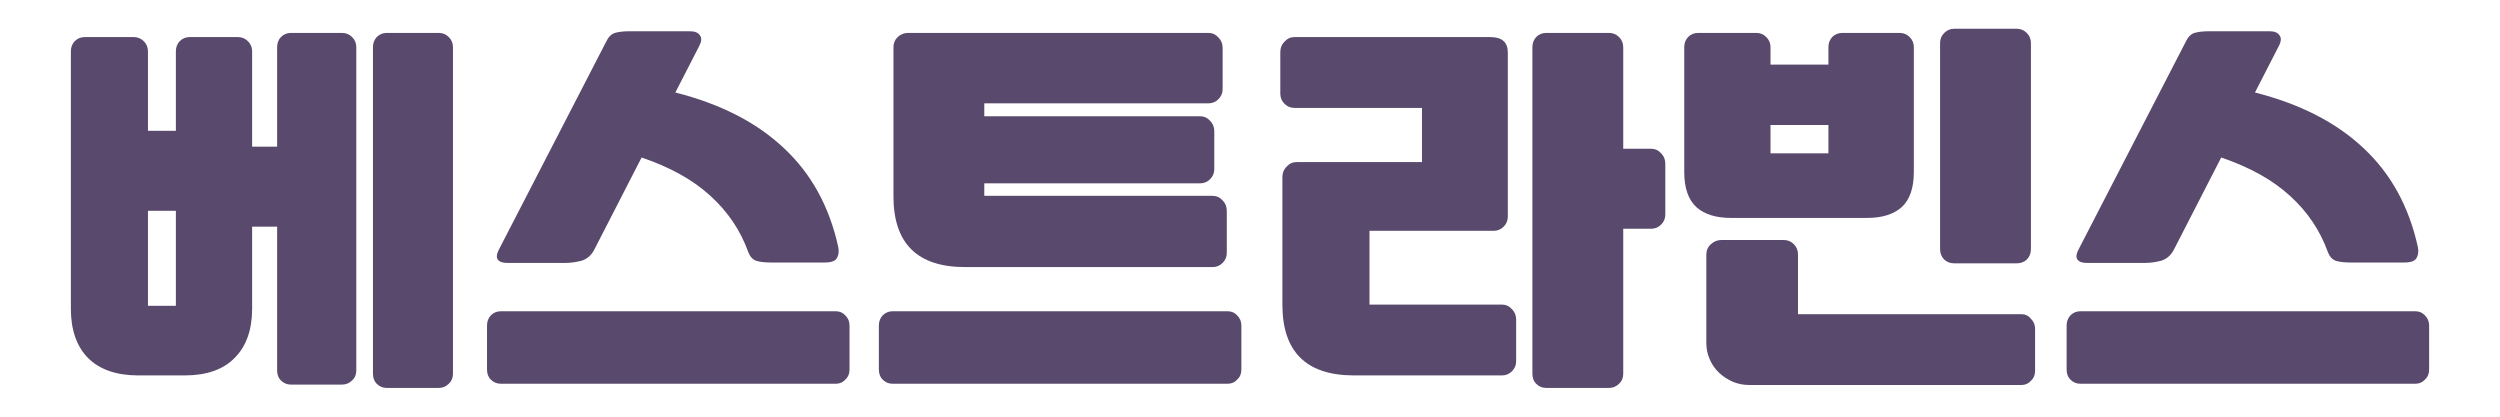 <svg width="120" height="20" viewBox="0 0 120 20" fill="none" xmlns="http://www.w3.org/2000/svg">
<path d="M16.422 1.58C16.609 1.58 16.769 1.647 16.902 1.78C17.035 1.913 17.102 2.073 17.102 2.26V17.78C17.102 17.98 17.035 18.14 16.902 18.26C16.769 18.393 16.609 18.46 16.422 18.46H13.962C13.775 18.46 13.615 18.393 13.482 18.26C13.362 18.14 13.302 17.98 13.302 17.78V10.88H12.102V14.82C12.102 15.833 11.822 16.62 11.262 17.18C10.715 17.74 9.915 18.02 8.862 18.02H6.642C5.589 18.02 4.782 17.74 4.222 17.18C3.675 16.62 3.402 15.833 3.402 14.82V2.46C3.402 2.273 3.462 2.113 3.582 1.98C3.715 1.847 3.875 1.78 4.062 1.78H6.422C6.609 1.78 6.769 1.847 6.902 1.98C7.035 2.113 7.102 2.273 7.102 2.46V6.28H8.442V2.46C8.442 2.273 8.502 2.113 8.622 1.98C8.755 1.847 8.915 1.78 9.102 1.78H11.422C11.609 1.78 11.769 1.847 11.902 1.98C12.035 2.113 12.102 2.273 12.102 2.46V7.04H13.302V2.26C13.302 2.073 13.362 1.913 13.482 1.78C13.615 1.647 13.775 1.58 13.962 1.58H16.422ZM21.062 1.58C21.249 1.58 21.409 1.647 21.542 1.78C21.675 1.913 21.742 2.073 21.742 2.26V17.94C21.742 18.14 21.675 18.3 21.542 18.42C21.409 18.553 21.249 18.62 21.062 18.62H18.562C18.375 18.62 18.215 18.553 18.082 18.42C17.962 18.3 17.902 18.14 17.902 17.94V2.26C17.902 2.073 17.962 1.913 18.082 1.78C18.215 1.647 18.375 1.58 18.562 1.58H21.062ZM8.442 14.68V10.12H7.102V14.68H8.442Z" fill="#59496D"/>
<path d="M33.117 1.5C33.357 1.5 33.517 1.567 33.597 1.7C33.691 1.82 33.677 1.993 33.557 2.22L32.417 4.44C34.577 4.987 36.311 5.873 37.617 7.1C38.937 8.327 39.811 9.913 40.237 11.86C40.277 12.06 40.257 12.233 40.177 12.38C40.097 12.527 39.904 12.6 39.597 12.6H36.997C36.717 12.6 36.484 12.573 36.297 12.52C36.124 12.453 35.997 12.313 35.917 12.1C35.544 11.06 34.937 10.16 34.097 9.4C33.271 8.64 32.171 8.027 30.797 7.56L28.537 11.96C28.391 12.253 28.177 12.44 27.897 12.52C27.631 12.587 27.377 12.62 27.137 12.62H24.337C24.124 12.62 23.977 12.567 23.897 12.46C23.817 12.353 23.837 12.187 23.957 11.96L29.097 2C29.204 1.773 29.344 1.633 29.517 1.58C29.691 1.527 29.931 1.5 30.237 1.5H33.117ZM40.117 14.94C40.304 14.94 40.457 15.007 40.577 15.14C40.711 15.273 40.777 15.433 40.777 15.62V17.74C40.777 17.94 40.711 18.1 40.577 18.22C40.457 18.353 40.304 18.42 40.117 18.42H24.037C23.851 18.42 23.691 18.353 23.557 18.22C23.437 18.1 23.377 17.94 23.377 17.74V15.62C23.377 15.433 23.437 15.273 23.557 15.14C23.691 15.007 23.851 14.94 24.037 14.94H40.117Z" fill="#59496D"/>
<path d="M58.006 1.58C58.193 1.58 58.353 1.653 58.486 1.8C58.619 1.933 58.686 2.1 58.686 2.3V4.28C58.686 4.467 58.619 4.627 58.486 4.76C58.353 4.893 58.193 4.96 58.006 4.96H47.246V5.58H57.606C57.793 5.58 57.953 5.653 58.086 5.8C58.219 5.933 58.286 6.1 58.286 6.3V8.12C58.286 8.307 58.219 8.467 58.086 8.6C57.953 8.733 57.793 8.8 57.606 8.8H47.246V9.4H58.206C58.393 9.4 58.553 9.473 58.686 9.62C58.819 9.753 58.886 9.92 58.886 10.12V12.14C58.886 12.327 58.819 12.487 58.686 12.62C58.553 12.753 58.393 12.82 58.206 12.82H46.326C44.033 12.82 42.886 11.687 42.886 9.42V2.26C42.886 2.073 42.953 1.913 43.086 1.78C43.233 1.647 43.399 1.58 43.586 1.58H58.006ZM58.926 14.94C59.113 14.94 59.266 15.007 59.386 15.14C59.519 15.273 59.586 15.433 59.586 15.62V17.74C59.586 17.94 59.519 18.1 59.386 18.22C59.266 18.353 59.113 18.42 58.926 18.42H42.846C42.659 18.42 42.499 18.353 42.366 18.22C42.246 18.1 42.186 17.94 42.186 17.74V15.62C42.186 15.433 42.246 15.273 42.366 15.14C42.499 15.007 42.659 14.94 42.846 14.94H58.926Z" fill="#59496D"/>
<path d="M72.375 10.4C72.375 10.586 72.308 10.747 72.175 10.88C72.041 11.013 71.881 11.08 71.695 11.08H65.735V14.62H72.095C72.281 14.62 72.441 14.693 72.575 14.84C72.708 14.973 72.775 15.14 72.775 15.34V17.34C72.775 17.527 72.708 17.687 72.575 17.82C72.441 17.953 72.281 18.02 72.095 18.02H64.995C62.701 18.02 61.555 16.887 61.555 14.62V8.5C61.555 8.3 61.621 8.133 61.755 8C61.888 7.853 62.048 7.78 62.235 7.78H68.255V5.18H62.135C61.948 5.18 61.788 5.113 61.655 4.98C61.521 4.847 61.455 4.687 61.455 4.5V2.5C61.455 2.3 61.521 2.133 61.655 2C61.788 1.853 61.948 1.78 62.135 1.78H71.535C72.095 1.78 72.375 2.027 72.375 2.52V10.4ZM77.235 1.58C77.421 1.58 77.581 1.647 77.715 1.78C77.848 1.913 77.915 2.073 77.915 2.26V7.14H79.255C79.441 7.14 79.601 7.213 79.735 7.36C79.868 7.493 79.935 7.66 79.935 7.86V10.3C79.935 10.487 79.868 10.647 79.735 10.78C79.601 10.913 79.441 10.98 79.255 10.98H77.915V17.94C77.915 18.14 77.848 18.3 77.715 18.42C77.581 18.553 77.421 18.62 77.235 18.62H74.215C74.028 18.62 73.868 18.553 73.735 18.42C73.615 18.3 73.555 18.14 73.555 17.94V2.26C73.555 2.073 73.615 1.913 73.735 1.78C73.868 1.647 74.028 1.58 74.215 1.58H77.235Z" fill="#59496D"/>
<path d="M83.084 10.46C82.364 10.46 81.811 10.287 81.424 9.94C81.037 9.58 80.844 9.02 80.844 8.26V2.26C80.844 2.073 80.904 1.913 81.024 1.78C81.157 1.647 81.317 1.58 81.504 1.58H84.304C84.491 1.58 84.651 1.647 84.784 1.78C84.917 1.913 84.984 2.073 84.984 2.26V3.1H87.764V2.26C87.764 2.073 87.824 1.913 87.944 1.78C88.077 1.647 88.237 1.58 88.424 1.58H91.184C91.371 1.58 91.531 1.647 91.664 1.78C91.797 1.913 91.864 2.073 91.864 2.26V8.26C91.864 9.02 91.671 9.58 91.284 9.94C90.897 10.287 90.344 10.46 89.624 10.46H83.084ZM97.024 15.08C97.211 15.08 97.364 15.153 97.484 15.3C97.617 15.433 97.684 15.593 97.684 15.78V17.8C97.684 18 97.617 18.16 97.484 18.28C97.364 18.413 97.211 18.48 97.024 18.48H83.964C83.684 18.48 83.417 18.427 83.164 18.32C82.924 18.213 82.711 18.073 82.524 17.9C82.324 17.713 82.171 17.493 82.064 17.24C81.957 17 81.904 16.74 81.904 16.46V12.22C81.904 12.02 81.977 11.853 82.124 11.72C82.271 11.587 82.437 11.52 82.624 11.52H85.624C85.811 11.52 85.971 11.587 86.104 11.72C86.237 11.853 86.304 12.02 86.304 12.22V15.08H97.024ZM96.804 1.38C96.991 1.38 97.151 1.447 97.284 1.58C97.417 1.713 97.484 1.873 97.484 2.06V11.96C97.484 12.16 97.417 12.327 97.284 12.46C97.151 12.58 96.991 12.64 96.804 12.64H93.804C93.617 12.64 93.457 12.58 93.324 12.46C93.191 12.327 93.124 12.16 93.124 11.96V2.06C93.124 1.873 93.191 1.713 93.324 1.58C93.457 1.447 93.617 1.38 93.804 1.38H96.804ZM87.764 7.36V6H84.984V7.36H87.764Z" fill="#59496D"/>
<path d="M108.938 1.5C109.178 1.5 109.338 1.567 109.418 1.7C109.511 1.82 109.498 1.993 109.378 2.22L108.238 4.44C110.398 4.987 112.131 5.873 113.438 7.1C114.758 8.327 115.631 9.913 116.058 11.86C116.098 12.06 116.078 12.233 115.998 12.38C115.918 12.527 115.724 12.6 115.418 12.6H112.818C112.538 12.6 112.304 12.573 112.118 12.52C111.944 12.453 111.818 12.313 111.738 12.1C111.364 11.06 110.758 10.16 109.918 9.4C109.091 8.64 107.991 8.027 106.618 7.56L104.358 11.96C104.211 12.253 103.998 12.44 103.718 12.52C103.451 12.587 103.198 12.62 102.958 12.62H100.158C99.944 12.62 99.798 12.567 99.718 12.46C99.638 12.353 99.658 12.187 99.778 11.96L104.918 2C105.024 1.773 105.164 1.633 105.338 1.58C105.511 1.527 105.751 1.5 106.058 1.5H108.938ZM115.938 14.94C116.124 14.94 116.278 15.007 116.398 15.14C116.531 15.273 116.598 15.433 116.598 15.62V17.74C116.598 17.94 116.531 18.1 116.398 18.22C116.278 18.353 116.124 18.42 115.938 18.42H99.858C99.671 18.42 99.511 18.353 99.378 18.22C99.258 18.1 99.198 17.94 99.198 17.74V15.62C99.198 15.433 99.258 15.273 99.378 15.14C99.511 15.007 99.671 14.94 99.858 14.94H115.938Z" fill="#59496D"/>
</svg>

